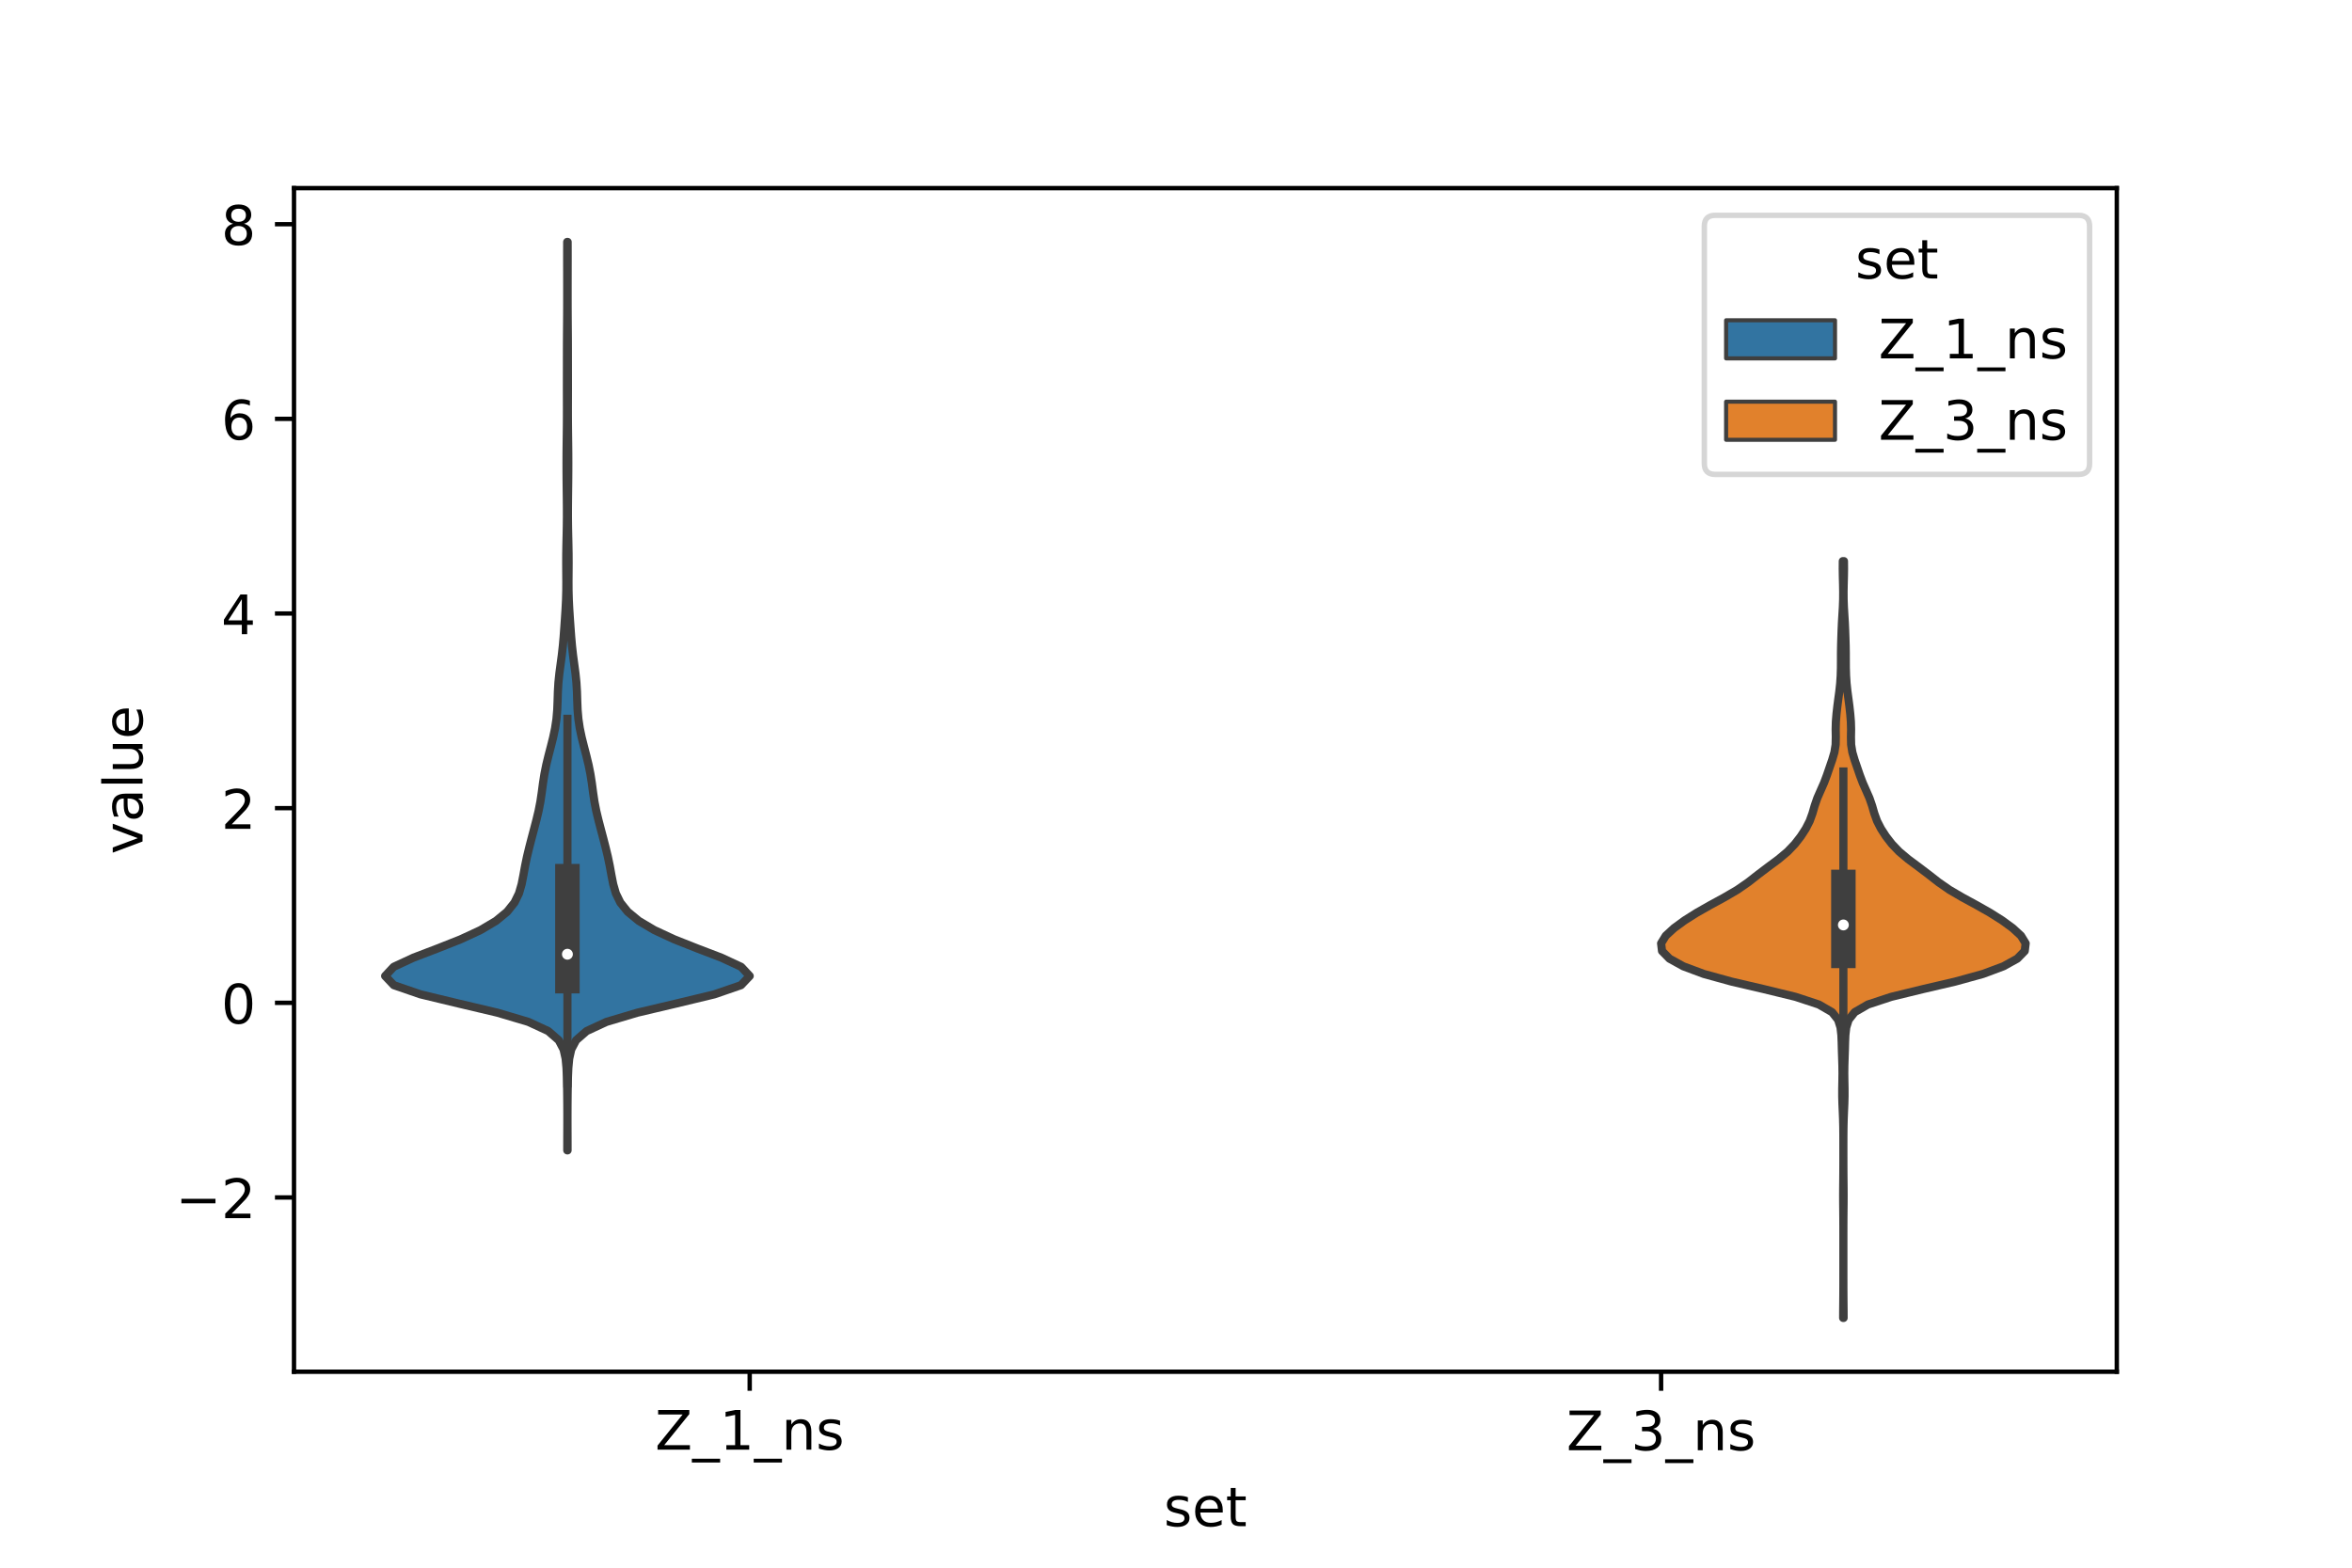 <?xml version="1.0" encoding="utf-8" standalone="no"?>
<!DOCTYPE svg PUBLIC "-//W3C//DTD SVG 1.1//EN"
  "http://www.w3.org/Graphics/SVG/1.1/DTD/svg11.dtd">
<!-- Created with matplotlib (https://matplotlib.org/) -->
<svg height="288pt" version="1.1" viewBox="0 0 432 288" width="432pt" xmlns="http://www.w3.org/2000/svg" xmlns:xlink="http://www.w3.org/1999/xlink">
 <defs>
  <style type="text/css">*{stroke-linecap:butt;stroke-linejoin:round;}</style>
 </defs>
 <g id="figure_1">
  <g id="patch_1">
   <path d="M 0 288 
L 432 288 
L 432 0 
L 0 0 
z
" style="fill:#ffffff;"/>
  </g>
  <g id="axes_1">
   <g id="patch_2">
    <path d="M 54 252 
L 388.8 252 
L 388.8 34.56 
L 54 34.56 
z
" style="fill:#ffffff;"/>
   </g>
   <g id="PolyCollection_1">
    <defs>
     <path d="M 104.246 -76.669 
L 104.194 -76.669 
L 104.196 -78.355 
L 104.202 -80.041 
L 104.207 -81.726 
L 104.207 -83.412 
L 104.2 -85.098 
L 104.185 -86.784 
L 104.161 -88.469 
L 104.123 -90.155 
L 104.049 -91.841 
L 103.891 -93.527 
L 103.517 -95.212 
L 102.629 -96.898 
L 100.692 -98.584 
L 97.054 -100.269 
L 91.382 -101.955 
L 84.239 -103.641 
L 77.238 -105.327 
L 72.338 -107.012 
L 70.74 -108.698 
L 72.312 -110.384 
L 75.948 -112.07 
L 80.357 -113.755 
L 84.614 -115.441 
L 88.248 -117.127 
L 91.095 -118.812 
L 93.146 -120.498 
L 94.497 -122.184 
L 95.32 -123.87 
L 95.809 -125.555 
L 96.139 -127.241 
L 96.444 -128.927 
L 96.795 -130.613 
L 97.201 -132.298 
L 97.637 -133.984 
L 98.083 -135.67 
L 98.524 -137.355 
L 98.929 -139.041 
L 99.257 -140.727 
L 99.508 -142.413 
L 99.73 -144.098 
L 99.993 -145.784 
L 100.33 -147.47 
L 100.737 -149.156 
L 101.176 -150.841 
L 101.599 -152.527 
L 101.953 -154.213 
L 102.205 -155.898 
L 102.35 -157.584 
L 102.417 -159.27 
L 102.469 -160.956 
L 102.571 -162.641 
L 102.746 -164.327 
L 102.972 -166.013 
L 103.197 -167.699 
L 103.385 -169.384 
L 103.532 -171.07 
L 103.656 -172.756 
L 103.774 -174.441 
L 103.883 -176.127 
L 103.968 -177.813 
L 104.014 -179.499 
L 104.023 -181.184 
L 104.01 -182.87 
L 104 -184.556 
L 104.008 -186.242 
L 104.037 -187.927 
L 104.076 -189.613 
L 104.11 -191.299 
L 104.128 -192.985 
L 104.126 -194.67 
L 104.112 -196.356 
L 104.092 -198.042 
L 104.073 -199.727 
L 104.061 -201.413 
L 104.057 -203.099 
L 104.064 -204.785 
L 104.082 -206.47 
L 104.104 -208.156 
L 104.123 -209.842 
L 104.133 -211.528 
L 104.134 -213.213 
L 104.13 -214.899 
L 104.127 -216.585 
L 104.128 -218.27 
L 104.131 -219.956 
L 104.133 -221.642 
L 104.134 -223.328 
L 104.138 -225.013 
L 104.148 -226.699 
L 104.161 -228.385 
L 104.173 -230.071 
L 104.18 -231.756 
L 104.182 -233.442 
L 104.182 -235.128 
L 104.181 -236.813 
L 104.178 -238.499 
L 104.175 -240.185 
L 104.176 -241.871 
L 104.181 -243.556 
L 104.259 -243.556 
L 104.259 -243.556 
L 104.264 -241.871 
L 104.265 -240.185 
L 104.262 -238.499 
L 104.259 -236.813 
L 104.258 -235.128 
L 104.258 -233.442 
L 104.26 -231.756 
L 104.267 -230.071 
L 104.279 -228.385 
L 104.292 -226.699 
L 104.302 -225.013 
L 104.306 -223.328 
L 104.307 -221.642 
L 104.309 -219.956 
L 104.312 -218.27 
L 104.313 -216.585 
L 104.31 -214.899 
L 104.306 -213.213 
L 104.307 -211.528 
L 104.317 -209.842 
L 104.336 -208.156 
L 104.358 -206.47 
L 104.376 -204.785 
L 104.383 -203.099 
L 104.379 -201.413 
L 104.367 -199.727 
L 104.348 -198.042 
L 104.328 -196.356 
L 104.314 -194.67 
L 104.312 -192.985 
L 104.33 -191.299 
L 104.364 -189.613 
L 104.403 -187.927 
L 104.432 -186.242 
L 104.44 -184.556 
L 104.43 -182.87 
L 104.417 -181.184 
L 104.426 -179.499 
L 104.472 -177.813 
L 104.557 -176.127 
L 104.666 -174.441 
L 104.784 -172.756 
L 104.908 -171.07 
L 105.055 -169.384 
L 105.243 -167.699 
L 105.468 -166.013 
L 105.694 -164.327 
L 105.869 -162.641 
L 105.971 -160.956 
L 106.023 -159.27 
L 106.09 -157.584 
L 106.235 -155.898 
L 106.487 -154.213 
L 106.841 -152.527 
L 107.264 -150.841 
L 107.703 -149.156 
L 108.11 -147.47 
L 108.447 -145.784 
L 108.71 -144.098 
L 108.932 -142.413 
L 109.183 -140.727 
L 109.511 -139.041 
L 109.916 -137.355 
L 110.357 -135.67 
L 110.803 -133.984 
L 111.239 -132.298 
L 111.645 -130.613 
L 111.996 -128.927 
L 112.301 -127.241 
L 112.631 -125.555 
L 113.12 -123.87 
L 113.943 -122.184 
L 115.294 -120.498 
L 117.345 -118.812 
L 120.192 -117.127 
L 123.826 -115.441 
L 128.083 -113.755 
L 132.492 -112.07 
L 136.128 -110.384 
L 137.7 -108.698 
L 136.102 -107.012 
L 131.202 -105.327 
L 124.201 -103.641 
L 117.058 -101.955 
L 111.386 -100.269 
L 107.748 -98.584 
L 105.811 -96.898 
L 104.923 -95.212 
L 104.549 -93.527 
L 104.391 -91.841 
L 104.317 -90.155 
L 104.279 -88.469 
L 104.255 -86.784 
L 104.24 -85.098 
L 104.233 -83.412 
L 104.233 -81.726 
L 104.238 -80.041 
L 104.244 -78.355 
L 104.246 -76.669 
z
" id="mddefb81262" style="stroke:#3f3f3f;stroke-width:1.5;"/>
    </defs>
    <g clip-path="url(#p3ecb937ad4)">
     <use style="fill:#3274a1;stroke:#3f3f3f;stroke-width:1.5;" x="0" xlink:href="#mddefb81262" y="288"/>
    </g>
   </g>
   <g id="PolyCollection_2">
    <defs>
     <path d="M 338.622 -45.884 
L 338.538 -45.884 
L 338.545 -47.288 
L 338.559 -48.692 
L 338.571 -50.097 
L 338.577 -51.501 
L 338.579 -52.905 
L 338.58 -54.31 
L 338.58 -55.714 
L 338.58 -57.118 
L 338.58 -58.522 
L 338.58 -59.927 
L 338.58 -61.331 
L 338.578 -62.735 
L 338.572 -64.14 
L 338.56 -65.544 
L 338.545 -66.948 
L 338.538 -68.353 
L 338.545 -69.757 
L 338.559 -71.161 
L 338.571 -72.566 
L 338.577 -73.97 
L 338.579 -75.374 
L 338.58 -76.779 
L 338.579 -78.183 
L 338.575 -79.587 
L 338.56 -80.992 
L 338.526 -82.396 
L 338.469 -83.8 
L 338.407 -85.204 
L 338.369 -86.609 
L 338.37 -88.013 
L 338.398 -89.417 
L 338.417 -90.822 
L 338.401 -92.226 
L 338.355 -93.63 
L 338.307 -95.035 
L 338.27 -96.439 
L 338.214 -97.843 
L 338.054 -99.248 
L 337.614 -100.652 
L 336.5 -102.056 
L 334.066 -103.461 
L 329.809 -104.865 
L 324.054 -106.269 
L 318.031 -107.674 
L 312.939 -109.078 
L 309.18 -110.482 
L 306.639 -111.887 
L 305.269 -113.291 
L 305.1 -114.695 
L 305.96 -116.099 
L 307.49 -117.504 
L 309.412 -118.908 
L 311.633 -120.312 
L 314.108 -121.717 
L 316.688 -123.121 
L 319.093 -124.525 
L 321.118 -125.93 
L 322.912 -127.334 
L 324.764 -128.738 
L 326.658 -130.143 
L 328.333 -131.547 
L 329.675 -132.951 
L 330.762 -134.356 
L 331.673 -135.76 
L 332.391 -137.164 
L 332.9 -138.569 
L 333.304 -139.973 
L 333.789 -141.377 
L 334.405 -142.781 
L 335.027 -144.186 
L 335.556 -145.59 
L 336.037 -146.994 
L 336.521 -148.399 
L 336.934 -149.803 
L 337.157 -151.207 
L 337.189 -152.612 
L 337.164 -154.016 
L 337.202 -155.42 
L 337.316 -156.825 
L 337.471 -158.229 
L 337.654 -159.633 
L 337.843 -161.038 
L 337.994 -162.442 
L 338.087 -163.846 
L 338.13 -165.251 
L 338.138 -166.655 
L 338.14 -168.059 
L 338.164 -169.463 
L 338.206 -170.868 
L 338.254 -172.272 
L 338.318 -173.676 
L 338.404 -175.081 
L 338.487 -176.485 
L 338.538 -177.889 
L 338.546 -179.294 
L 338.521 -180.698 
L 338.484 -182.102 
L 338.463 -183.507 
L 338.475 -184.911 
L 338.685 -184.911 
L 338.685 -184.911 
L 338.697 -183.507 
L 338.676 -182.102 
L 338.639 -180.698 
L 338.614 -179.294 
L 338.622 -177.889 
L 338.673 -176.485 
L 338.756 -175.081 
L 338.842 -173.676 
L 338.906 -172.272 
L 338.954 -170.868 
L 338.996 -169.463 
L 339.02 -168.059 
L 339.022 -166.655 
L 339.03 -165.251 
L 339.073 -163.846 
L 339.166 -162.442 
L 339.317 -161.038 
L 339.506 -159.633 
L 339.689 -158.229 
L 339.844 -156.825 
L 339.958 -155.42 
L 339.996 -154.016 
L 339.971 -152.612 
L 340.003 -151.207 
L 340.226 -149.803 
L 340.639 -148.399 
L 341.123 -146.994 
L 341.604 -145.59 
L 342.133 -144.186 
L 342.755 -142.781 
L 343.371 -141.377 
L 343.856 -139.973 
L 344.26 -138.569 
L 344.769 -137.164 
L 345.487 -135.76 
L 346.398 -134.356 
L 347.485 -132.951 
L 348.827 -131.547 
L 350.502 -130.143 
L 352.396 -128.738 
L 354.248 -127.334 
L 356.042 -125.93 
L 358.067 -124.525 
L 360.472 -123.121 
L 363.052 -121.717 
L 365.527 -120.312 
L 367.748 -118.908 
L 369.67 -117.504 
L 371.2 -116.099 
L 372.06 -114.695 
L 371.891 -113.291 
L 370.521 -111.887 
L 367.98 -110.482 
L 364.221 -109.078 
L 359.129 -107.674 
L 353.106 -106.269 
L 347.351 -104.865 
L 343.094 -103.461 
L 340.66 -102.056 
L 339.546 -100.652 
L 339.106 -99.248 
L 338.946 -97.843 
L 338.89 -96.439 
L 338.853 -95.035 
L 338.805 -93.63 
L 338.759 -92.226 
L 338.743 -90.822 
L 338.762 -89.417 
L 338.79 -88.013 
L 338.791 -86.609 
L 338.753 -85.204 
L 338.691 -83.8 
L 338.634 -82.396 
L 338.6 -80.992 
L 338.585 -79.587 
L 338.581 -78.183 
L 338.58 -76.779 
L 338.581 -75.374 
L 338.583 -73.97 
L 338.589 -72.566 
L 338.601 -71.161 
L 338.615 -69.757 
L 338.622 -68.353 
L 338.615 -66.948 
L 338.6 -65.544 
L 338.588 -64.14 
L 338.582 -62.735 
L 338.58 -61.331 
L 338.58 -59.927 
L 338.58 -58.522 
L 338.58 -57.118 
L 338.58 -55.714 
L 338.58 -54.31 
L 338.581 -52.905 
L 338.583 -51.501 
L 338.589 -50.097 
L 338.601 -48.692 
L 338.615 -47.288 
L 338.622 -45.884 
z
" id="mea74b47f11" style="stroke:#3f3f3f;stroke-width:1.5;"/>
    </defs>
    <g clip-path="url(#p3ecb937ad4)">
     <use style="fill:#e1812c;stroke:#3f3f3f;stroke-width:1.5;" x="0" xlink:href="#mea74b47f11" y="288"/>
    </g>
   </g>
   <g id="patch_3">
    <path clip-path="url(#p3ecb937ad4)" d="M 137.7 184.225 
L 137.7 184.225 
L 137.7 184.225 
L 137.7 184.225 
z
" style="fill:#3274a1;stroke:#3f3f3f;stroke-linejoin:miter;stroke-width:0.75;"/>
   </g>
   <g id="patch_4">
    <path clip-path="url(#p3ecb937ad4)" d="M 137.7 184.225 
L 137.7 184.225 
L 137.7 184.225 
L 137.7 184.225 
z
" style="fill:#e1812c;stroke:#3f3f3f;stroke-linejoin:miter;stroke-width:0.75;"/>
   </g>
   <g id="matplotlib.axis_1">
    <g id="xtick_1">
     <g id="line2d_1">
      <defs>
       <path d="M 0 0 
L 0 3.5 
" id="mcb064bd152" style="stroke:#000000;stroke-width:0.8;"/>
      </defs>
      <g>
       <use style="stroke:#000000;stroke-width:0.8;" x="137.7" xlink:href="#mcb064bd152" y="252"/>
      </g>
     </g>
     <g id="text_1">
      <!-- Z_1_ns -->
      <g transform="translate(120.32 266.32)scale(0.1 -0.1)">
       <defs>
        <path d="M 5.609 72.906 
L 62.891 72.906 
L 62.891 65.375 
L 16.797 8.297 
L 64.016 8.297 
L 64.016 0 
L 4.5 0 
L 4.5 7.516 
L 50.594 64.594 
L 5.609 64.594 
z
" id="DejaVuSans-90"/>
        <path d="M 50.984 -16.609 
L 50.984 -23.578 
L -0.984 -23.578 
L -0.984 -16.609 
z
" id="DejaVuSans-95"/>
        <path d="M 12.406 8.297 
L 28.516 8.297 
L 28.516 63.922 
L 10.984 60.406 
L 10.984 69.391 
L 28.422 72.906 
L 38.281 72.906 
L 38.281 8.297 
L 54.391 8.297 
L 54.391 0 
L 12.406 0 
z
" id="DejaVuSans-49"/>
        <path d="M 54.891 33.016 
L 54.891 0 
L 45.906 0 
L 45.906 32.719 
Q 45.906 40.484 42.875 44.328 
Q 39.844 48.188 33.797 48.188 
Q 26.516 48.188 22.312 43.547 
Q 18.109 38.922 18.109 30.906 
L 18.109 0 
L 9.078 0 
L 9.078 54.688 
L 18.109 54.688 
L 18.109 46.188 
Q 21.344 51.125 25.703 53.562 
Q 30.078 56 35.797 56 
Q 45.219 56 50.047 50.172 
Q 54.891 44.344 54.891 33.016 
z
" id="DejaVuSans-110"/>
        <path d="M 44.281 53.078 
L 44.281 44.578 
Q 40.484 46.531 36.375 47.5 
Q 32.281 48.484 27.875 48.484 
Q 21.188 48.484 17.844 46.438 
Q 14.5 44.391 14.5 40.281 
Q 14.5 37.156 16.891 35.375 
Q 19.281 33.594 26.516 31.984 
L 29.594 31.297 
Q 39.156 29.25 43.188 25.516 
Q 47.219 21.781 47.219 15.094 
Q 47.219 7.469 41.188 3.016 
Q 35.156 -1.422 24.609 -1.422 
Q 20.219 -1.422 15.453 -0.562 
Q 10.688 0.297 5.422 2 
L 5.422 11.281 
Q 10.406 8.688 15.234 7.391 
Q 20.062 6.109 24.812 6.109 
Q 31.156 6.109 34.562 8.281 
Q 37.984 10.453 37.984 14.406 
Q 37.984 18.062 35.516 20.016 
Q 33.062 21.969 24.703 23.781 
L 21.578 24.516 
Q 13.234 26.266 9.516 29.906 
Q 5.812 33.547 5.812 39.891 
Q 5.812 47.609 11.281 51.797 
Q 16.75 56 26.812 56 
Q 31.781 56 36.172 55.266 
Q 40.578 54.547 44.281 53.078 
z
" id="DejaVuSans-115"/>
       </defs>
       <use xlink:href="#DejaVuSans-90"/>
       <use x="68.506" xlink:href="#DejaVuSans-95"/>
       <use x="118.506" xlink:href="#DejaVuSans-49"/>
       <use x="182.129" xlink:href="#DejaVuSans-95"/>
       <use x="232.129" xlink:href="#DejaVuSans-110"/>
       <use x="295.508" xlink:href="#DejaVuSans-115"/>
      </g>
     </g>
    </g>
    <g id="xtick_2">
     <g id="line2d_2">
      <g>
       <use style="stroke:#000000;stroke-width:0.8;" x="305.1" xlink:href="#mcb064bd152" y="252"/>
      </g>
     </g>
     <g id="text_2">
      <!-- Z_3_ns -->
      <g transform="translate(287.72 266.422)scale(0.1 -0.1)">
       <defs>
        <path d="M 40.578 39.312 
Q 47.656 37.797 51.625 33 
Q 55.609 28.219 55.609 21.188 
Q 55.609 10.406 48.188 4.484 
Q 40.766 -1.422 27.094 -1.422 
Q 22.516 -1.422 17.656 -0.516 
Q 12.797 0.391 7.625 2.203 
L 7.625 11.719 
Q 11.719 9.328 16.594 8.109 
Q 21.484 6.891 26.812 6.891 
Q 36.078 6.891 40.938 10.547 
Q 45.797 14.203 45.797 21.188 
Q 45.797 27.641 41.281 31.266 
Q 36.766 34.906 28.719 34.906 
L 20.219 34.906 
L 20.219 43.016 
L 29.109 43.016 
Q 36.375 43.016 40.234 45.922 
Q 44.094 48.828 44.094 54.297 
Q 44.094 59.906 40.109 62.906 
Q 36.141 65.922 28.719 65.922 
Q 24.656 65.922 20.016 65.031 
Q 15.375 64.156 9.812 62.312 
L 9.812 71.094 
Q 15.438 72.656 20.344 73.438 
Q 25.25 74.219 29.594 74.219 
Q 40.828 74.219 47.359 69.109 
Q 53.906 64.016 53.906 55.328 
Q 53.906 49.266 50.438 45.094 
Q 46.969 40.922 40.578 39.312 
z
" id="DejaVuSans-51"/>
       </defs>
       <use xlink:href="#DejaVuSans-90"/>
       <use x="68.506" xlink:href="#DejaVuSans-95"/>
       <use x="118.506" xlink:href="#DejaVuSans-51"/>
       <use x="182.129" xlink:href="#DejaVuSans-95"/>
       <use x="232.129" xlink:href="#DejaVuSans-110"/>
       <use x="295.508" xlink:href="#DejaVuSans-115"/>
      </g>
     </g>
    </g>
    <g id="text_3">
     <!-- set -->
     <g transform="translate(213.759 280.378)scale(0.1 -0.1)">
      <defs>
       <path d="M 56.203 29.594 
L 56.203 25.203 
L 14.891 25.203 
Q 15.484 15.922 20.484 11.062 
Q 25.484 6.203 34.422 6.203 
Q 39.594 6.203 44.453 7.469 
Q 49.312 8.734 54.109 11.281 
L 54.109 2.781 
Q 49.266 0.734 44.188 -0.344 
Q 39.109 -1.422 33.891 -1.422 
Q 20.797 -1.422 13.156 6.188 
Q 5.516 13.812 5.516 26.812 
Q 5.516 40.234 12.766 48.109 
Q 20.016 56 32.328 56 
Q 43.359 56 49.781 48.891 
Q 56.203 41.797 56.203 29.594 
z
M 47.219 32.234 
Q 47.125 39.594 43.094 43.984 
Q 39.062 48.391 32.422 48.391 
Q 24.906 48.391 20.391 44.141 
Q 15.875 39.891 15.188 32.172 
z
" id="DejaVuSans-101"/>
       <path d="M 18.312 70.219 
L 18.312 54.688 
L 36.812 54.688 
L 36.812 47.703 
L 18.312 47.703 
L 18.312 18.016 
Q 18.312 11.328 20.141 9.422 
Q 21.969 7.516 27.594 7.516 
L 36.812 7.516 
L 36.812 0 
L 27.594 0 
Q 17.188 0 13.234 3.875 
Q 9.281 7.766 9.281 18.016 
L 9.281 47.703 
L 2.688 47.703 
L 2.688 54.688 
L 9.281 54.688 
L 9.281 70.219 
z
" id="DejaVuSans-116"/>
      </defs>
      <use xlink:href="#DejaVuSans-115"/>
      <use x="52.1" xlink:href="#DejaVuSans-101"/>
      <use x="113.623" xlink:href="#DejaVuSans-116"/>
     </g>
    </g>
   </g>
   <g id="matplotlib.axis_2">
    <g id="ytick_1">
     <g id="line2d_3">
      <defs>
       <path d="M 0 0 
L -3.5 0 
" id="m48561075ff" style="stroke:#000000;stroke-width:0.8;"/>
      </defs>
      <g>
       <use style="stroke:#000000;stroke-width:0.8;" x="54" xlink:href="#m48561075ff" y="219.984"/>
      </g>
     </g>
     <g id="text_4">
      <!-- −2 -->
      <g transform="translate(32.258 223.783)scale(0.1 -0.1)">
       <defs>
        <path d="M 10.594 35.5 
L 73.188 35.5 
L 73.188 27.203 
L 10.594 27.203 
z
" id="DejaVuSans-8722"/>
        <path d="M 19.188 8.297 
L 53.609 8.297 
L 53.609 0 
L 7.328 0 
L 7.328 8.297 
Q 12.938 14.109 22.625 23.891 
Q 32.328 33.688 34.812 36.531 
Q 39.547 41.844 41.422 45.531 
Q 43.312 49.219 43.312 52.781 
Q 43.312 58.594 39.234 62.25 
Q 35.156 65.922 28.609 65.922 
Q 23.969 65.922 18.812 64.312 
Q 13.672 62.703 7.812 59.422 
L 7.812 69.391 
Q 13.766 71.781 18.938 73 
Q 24.125 74.219 28.422 74.219 
Q 39.75 74.219 46.484 68.547 
Q 53.219 62.891 53.219 53.422 
Q 53.219 48.922 51.531 44.891 
Q 49.859 40.875 45.406 35.406 
Q 44.188 33.984 37.641 27.219 
Q 31.109 20.453 19.188 8.297 
z
" id="DejaVuSans-50"/>
       </defs>
       <use xlink:href="#DejaVuSans-8722"/>
       <use x="83.789" xlink:href="#DejaVuSans-50"/>
      </g>
     </g>
    </g>
    <g id="ytick_2">
     <g id="line2d_4">
      <g>
       <use style="stroke:#000000;stroke-width:0.8;" x="54" xlink:href="#m48561075ff" y="184.225"/>
      </g>
     </g>
     <g id="text_5">
      <!-- 0 -->
      <g transform="translate(40.638 188.024)scale(0.1 -0.1)">
       <defs>
        <path d="M 31.781 66.406 
Q 24.172 66.406 20.328 58.906 
Q 16.5 51.422 16.5 36.375 
Q 16.5 21.391 20.328 13.891 
Q 24.172 6.391 31.781 6.391 
Q 39.453 6.391 43.281 13.891 
Q 47.125 21.391 47.125 36.375 
Q 47.125 51.422 43.281 58.906 
Q 39.453 66.406 31.781 66.406 
z
M 31.781 74.219 
Q 44.047 74.219 50.516 64.516 
Q 56.984 54.828 56.984 36.375 
Q 56.984 17.969 50.516 8.266 
Q 44.047 -1.422 31.781 -1.422 
Q 19.531 -1.422 13.062 8.266 
Q 6.594 17.969 6.594 36.375 
Q 6.594 54.828 13.062 64.516 
Q 19.531 74.219 31.781 74.219 
z
" id="DejaVuSans-48"/>
       </defs>
       <use xlink:href="#DejaVuSans-48"/>
      </g>
     </g>
    </g>
    <g id="ytick_3">
     <g id="line2d_5">
      <g>
       <use style="stroke:#000000;stroke-width:0.8;" x="54" xlink:href="#m48561075ff" y="148.465"/>
      </g>
     </g>
     <g id="text_6">
      <!-- 2 -->
      <g transform="translate(40.638 152.265)scale(0.1 -0.1)">
       <use xlink:href="#DejaVuSans-50"/>
      </g>
     </g>
    </g>
    <g id="ytick_4">
     <g id="line2d_6">
      <g>
       <use style="stroke:#000000;stroke-width:0.8;" x="54" xlink:href="#m48561075ff" y="112.706"/>
      </g>
     </g>
     <g id="text_7">
      <!-- 4 -->
      <g transform="translate(40.638 116.505)scale(0.1 -0.1)">
       <defs>
        <path d="M 37.797 64.312 
L 12.891 25.391 
L 37.797 25.391 
z
M 35.203 72.906 
L 47.609 72.906 
L 47.609 25.391 
L 58.016 25.391 
L 58.016 17.188 
L 47.609 17.188 
L 47.609 0 
L 37.797 0 
L 37.797 17.188 
L 4.891 17.188 
L 4.891 26.703 
z
" id="DejaVuSans-52"/>
       </defs>
       <use xlink:href="#DejaVuSans-52"/>
      </g>
     </g>
    </g>
    <g id="ytick_5">
     <g id="line2d_7">
      <g>
       <use style="stroke:#000000;stroke-width:0.8;" x="54" xlink:href="#m48561075ff" y="76.946"/>
      </g>
     </g>
     <g id="text_8">
      <!-- 6 -->
      <g transform="translate(40.638 80.746)scale(0.1 -0.1)">
       <defs>
        <path d="M 33.016 40.375 
Q 26.375 40.375 22.484 35.828 
Q 18.609 31.297 18.609 23.391 
Q 18.609 15.531 22.484 10.953 
Q 26.375 6.391 33.016 6.391 
Q 39.656 6.391 43.531 10.953 
Q 47.406 15.531 47.406 23.391 
Q 47.406 31.297 43.531 35.828 
Q 39.656 40.375 33.016 40.375 
z
M 52.594 71.297 
L 52.594 62.312 
Q 48.875 64.062 45.094 64.984 
Q 41.312 65.922 37.594 65.922 
Q 27.828 65.922 22.672 59.328 
Q 17.531 52.734 16.797 39.406 
Q 19.672 43.656 24.016 45.922 
Q 28.375 48.188 33.594 48.188 
Q 44.578 48.188 50.953 41.516 
Q 57.328 34.859 57.328 23.391 
Q 57.328 12.156 50.688 5.359 
Q 44.047 -1.422 33.016 -1.422 
Q 20.359 -1.422 13.672 8.266 
Q 6.984 17.969 6.984 36.375 
Q 6.984 53.656 15.188 63.938 
Q 23.391 74.219 37.203 74.219 
Q 40.922 74.219 44.703 73.484 
Q 48.484 72.75 52.594 71.297 
z
" id="DejaVuSans-54"/>
       </defs>
       <use xlink:href="#DejaVuSans-54"/>
      </g>
     </g>
    </g>
    <g id="ytick_6">
     <g id="line2d_8">
      <g>
       <use style="stroke:#000000;stroke-width:0.8;" x="54" xlink:href="#m48561075ff" y="41.187"/>
      </g>
     </g>
     <g id="text_9">
      <!-- 8 -->
      <g transform="translate(40.638 44.986)scale(0.1 -0.1)">
       <defs>
        <path d="M 31.781 34.625 
Q 24.75 34.625 20.719 30.859 
Q 16.703 27.094 16.703 20.516 
Q 16.703 13.922 20.719 10.156 
Q 24.75 6.391 31.781 6.391 
Q 38.812 6.391 42.859 10.172 
Q 46.922 13.969 46.922 20.516 
Q 46.922 27.094 42.891 30.859 
Q 38.875 34.625 31.781 34.625 
z
M 21.922 38.812 
Q 15.578 40.375 12.031 44.719 
Q 8.5 49.078 8.5 55.328 
Q 8.5 64.062 14.719 69.141 
Q 20.953 74.219 31.781 74.219 
Q 42.672 74.219 48.875 69.141 
Q 55.078 64.062 55.078 55.328 
Q 55.078 49.078 51.531 44.719 
Q 48 40.375 41.703 38.812 
Q 48.828 37.156 52.797 32.312 
Q 56.781 27.484 56.781 20.516 
Q 56.781 9.906 50.312 4.234 
Q 43.844 -1.422 31.781 -1.422 
Q 19.734 -1.422 13.25 4.234 
Q 6.781 9.906 6.781 20.516 
Q 6.781 27.484 10.781 32.312 
Q 14.797 37.156 21.922 38.812 
z
M 18.312 54.391 
Q 18.312 48.734 21.844 45.562 
Q 25.391 42.391 31.781 42.391 
Q 38.141 42.391 41.719 45.562 
Q 45.312 48.734 45.312 54.391 
Q 45.312 60.062 41.719 63.234 
Q 38.141 66.406 31.781 66.406 
Q 25.391 66.406 21.844 63.234 
Q 18.312 60.062 18.312 54.391 
z
" id="DejaVuSans-56"/>
       </defs>
       <use xlink:href="#DejaVuSans-56"/>
      </g>
     </g>
    </g>
    <g id="text_10">
     <!-- value -->
     <g transform="translate(26.178 156.938)rotate(-90)scale(0.1 -0.1)">
      <defs>
       <path d="M 2.984 54.688 
L 12.5 54.688 
L 29.594 8.797 
L 46.688 54.688 
L 56.203 54.688 
L 35.688 0 
L 23.484 0 
z
" id="DejaVuSans-118"/>
       <path d="M 34.281 27.484 
Q 23.391 27.484 19.188 25 
Q 14.984 22.516 14.984 16.5 
Q 14.984 11.719 18.141 8.906 
Q 21.297 6.109 26.703 6.109 
Q 34.188 6.109 38.703 11.406 
Q 43.219 16.703 43.219 25.484 
L 43.219 27.484 
z
M 52.203 31.203 
L 52.203 0 
L 43.219 0 
L 43.219 8.297 
Q 40.141 3.328 35.547 0.953 
Q 30.953 -1.422 24.312 -1.422 
Q 15.922 -1.422 10.953 3.297 
Q 6 8.016 6 15.922 
Q 6 25.141 12.172 29.828 
Q 18.359 34.516 30.609 34.516 
L 43.219 34.516 
L 43.219 35.406 
Q 43.219 41.609 39.141 45 
Q 35.062 48.391 27.688 48.391 
Q 23 48.391 18.547 47.266 
Q 14.109 46.141 10.016 43.891 
L 10.016 52.203 
Q 14.938 54.109 19.578 55.047 
Q 24.219 56 28.609 56 
Q 40.484 56 46.344 49.844 
Q 52.203 43.703 52.203 31.203 
z
" id="DejaVuSans-97"/>
       <path d="M 9.422 75.984 
L 18.406 75.984 
L 18.406 0 
L 9.422 0 
z
" id="DejaVuSans-108"/>
       <path d="M 8.5 21.578 
L 8.5 54.688 
L 17.484 54.688 
L 17.484 21.922 
Q 17.484 14.156 20.5 10.266 
Q 23.531 6.391 29.594 6.391 
Q 36.859 6.391 41.078 11.031 
Q 45.312 15.672 45.312 23.688 
L 45.312 54.688 
L 54.297 54.688 
L 54.297 0 
L 45.312 0 
L 45.312 8.406 
Q 42.047 3.422 37.719 1 
Q 33.406 -1.422 27.688 -1.422 
Q 18.266 -1.422 13.375 4.438 
Q 8.5 10.297 8.5 21.578 
z
M 31.109 56 
z
" id="DejaVuSans-117"/>
      </defs>
      <use xlink:href="#DejaVuSans-118"/>
      <use x="59.18" xlink:href="#DejaVuSans-97"/>
      <use x="120.459" xlink:href="#DejaVuSans-108"/>
      <use x="148.242" xlink:href="#DejaVuSans-117"/>
      <use x="211.621" xlink:href="#DejaVuSans-101"/>
     </g>
    </g>
   </g>
   <g id="line2d_9">
    <path clip-path="url(#p3ecb937ad4)" d="M 104.22 199.054 
L 104.22 132.05 
" style="fill:none;stroke:#3f3f3f;stroke-linecap:square;stroke-width:1.5;"/>
   </g>
   <g id="line2d_10">
    <path clip-path="url(#p3ecb937ad4)" d="M 104.22 180.25 
L 104.22 160.956 
" style="fill:none;stroke:#3f3f3f;stroke-linecap:square;stroke-width:4.5;"/>
   </g>
   <g id="line2d_11">
    <path clip-path="url(#p3ecb937ad4)" d="M 338.58 195.582 
L 338.58 141.729 
" style="fill:none;stroke:#3f3f3f;stroke-linecap:square;stroke-width:1.5;"/>
   </g>
   <g id="line2d_12">
    <path clip-path="url(#p3ecb937ad4)" d="M 338.58 175.602 
L 338.58 162.024 
" style="fill:none;stroke:#3f3f3f;stroke-linecap:square;stroke-width:4.5;"/>
   </g>
   <g id="patch_5">
    <path d="M 54 252 
L 54 34.56 
" style="fill:none;stroke:#000000;stroke-linecap:square;stroke-linejoin:miter;stroke-width:0.8;"/>
   </g>
   <g id="patch_6">
    <path d="M 388.8 252 
L 388.8 34.56 
" style="fill:none;stroke:#000000;stroke-linecap:square;stroke-linejoin:miter;stroke-width:0.8;"/>
   </g>
   <g id="patch_7">
    <path d="M 54 252 
L 388.8 252 
" style="fill:none;stroke:#000000;stroke-linecap:square;stroke-linejoin:miter;stroke-width:0.8;"/>
   </g>
   <g id="patch_8">
    <path d="M 54 34.56 
L 388.8 34.56 
" style="fill:none;stroke:#000000;stroke-linecap:square;stroke-linejoin:miter;stroke-width:0.8;"/>
   </g>
   <g id="PathCollection_1">
    <defs>
     <path d="M 0 1.5 
C 0.398 1.5 0.779 1.342 1.061 1.061 
C 1.342 0.779 1.5 0.398 1.5 0 
C 1.5 -0.398 1.342 -0.779 1.061 -1.061 
C 0.779 -1.342 0.398 -1.5 0 -1.5 
C -0.398 -1.5 -0.779 -1.342 -1.061 -1.061 
C -1.342 -0.779 -1.5 -0.398 -1.5 0 
C -1.5 0.398 -1.342 0.779 -1.061 1.061 
C -0.779 1.342 -0.398 1.5 0 1.5 
z
" id="m3046c4b875" style="stroke:#3f3f3f;"/>
    </defs>
    <g clip-path="url(#p3ecb937ad4)">
     <use style="fill:#ffffff;stroke:#3f3f3f;" x="104.22" xlink:href="#m3046c4b875" y="175.302"/>
    </g>
   </g>
   <g id="PathCollection_2">
    <g clip-path="url(#p3ecb937ad4)">
     <use style="fill:#ffffff;stroke:#3f3f3f;" x="338.58" xlink:href="#m3046c4b875" y="169.921"/>
    </g>
   </g>
   <g id="legend_1">
    <g id="patch_9">
     <path d="M 315.041 87.151 
L 381.8 87.151 
Q 383.8 87.151 383.8 85.151 
L 383.8 41.56 
Q 383.8 39.56 381.8 39.56 
L 315.041 39.56 
Q 313.041 39.56 313.041 41.56 
L 313.041 85.151 
Q 313.041 87.151 315.041 87.151 
z
" style="fill:#ffffff;opacity:0.8;stroke:#cccccc;stroke-linejoin:miter;"/>
    </g>
    <g id="text_11">
     <!-- set -->
     <g transform="translate(340.779 51.158)scale(0.1 -0.1)">
      <use xlink:href="#DejaVuSans-115"/>
      <use x="52.1" xlink:href="#DejaVuSans-101"/>
      <use x="113.623" xlink:href="#DejaVuSans-116"/>
     </g>
    </g>
    <g id="patch_10">
     <path d="M 317.041 65.837 
L 337.041 65.837 
L 337.041 58.837 
L 317.041 58.837 
z
" style="fill:#3274a1;stroke:#3f3f3f;stroke-linejoin:miter;stroke-width:0.75;"/>
    </g>
    <g id="text_12">
     <!-- Z_1_ns -->
     <g transform="translate(345.041 65.837)scale(0.1 -0.1)">
      <use xlink:href="#DejaVuSans-90"/>
      <use x="68.506" xlink:href="#DejaVuSans-95"/>
      <use x="118.506" xlink:href="#DejaVuSans-49"/>
      <use x="182.129" xlink:href="#DejaVuSans-95"/>
      <use x="232.129" xlink:href="#DejaVuSans-110"/>
      <use x="295.508" xlink:href="#DejaVuSans-115"/>
     </g>
    </g>
    <g id="patch_11">
     <path d="M 317.041 80.793 
L 337.041 80.793 
L 337.041 73.793 
L 317.041 73.793 
z
" style="fill:#e1812c;stroke:#3f3f3f;stroke-linejoin:miter;stroke-width:0.75;"/>
    </g>
    <g id="text_13">
     <!-- Z_3_ns -->
     <g transform="translate(345.041 80.793)scale(0.1 -0.1)">
      <use xlink:href="#DejaVuSans-90"/>
      <use x="68.506" xlink:href="#DejaVuSans-95"/>
      <use x="118.506" xlink:href="#DejaVuSans-51"/>
      <use x="182.129" xlink:href="#DejaVuSans-95"/>
      <use x="232.129" xlink:href="#DejaVuSans-110"/>
      <use x="295.508" xlink:href="#DejaVuSans-115"/>
     </g>
    </g>
   </g>
  </g>
 </g>
 <defs>
  <clipPath id="p3ecb937ad4">
   <rect height="217.44" width="334.8" x="54" y="34.56"/>
  </clipPath>
 </defs>
</svg>

